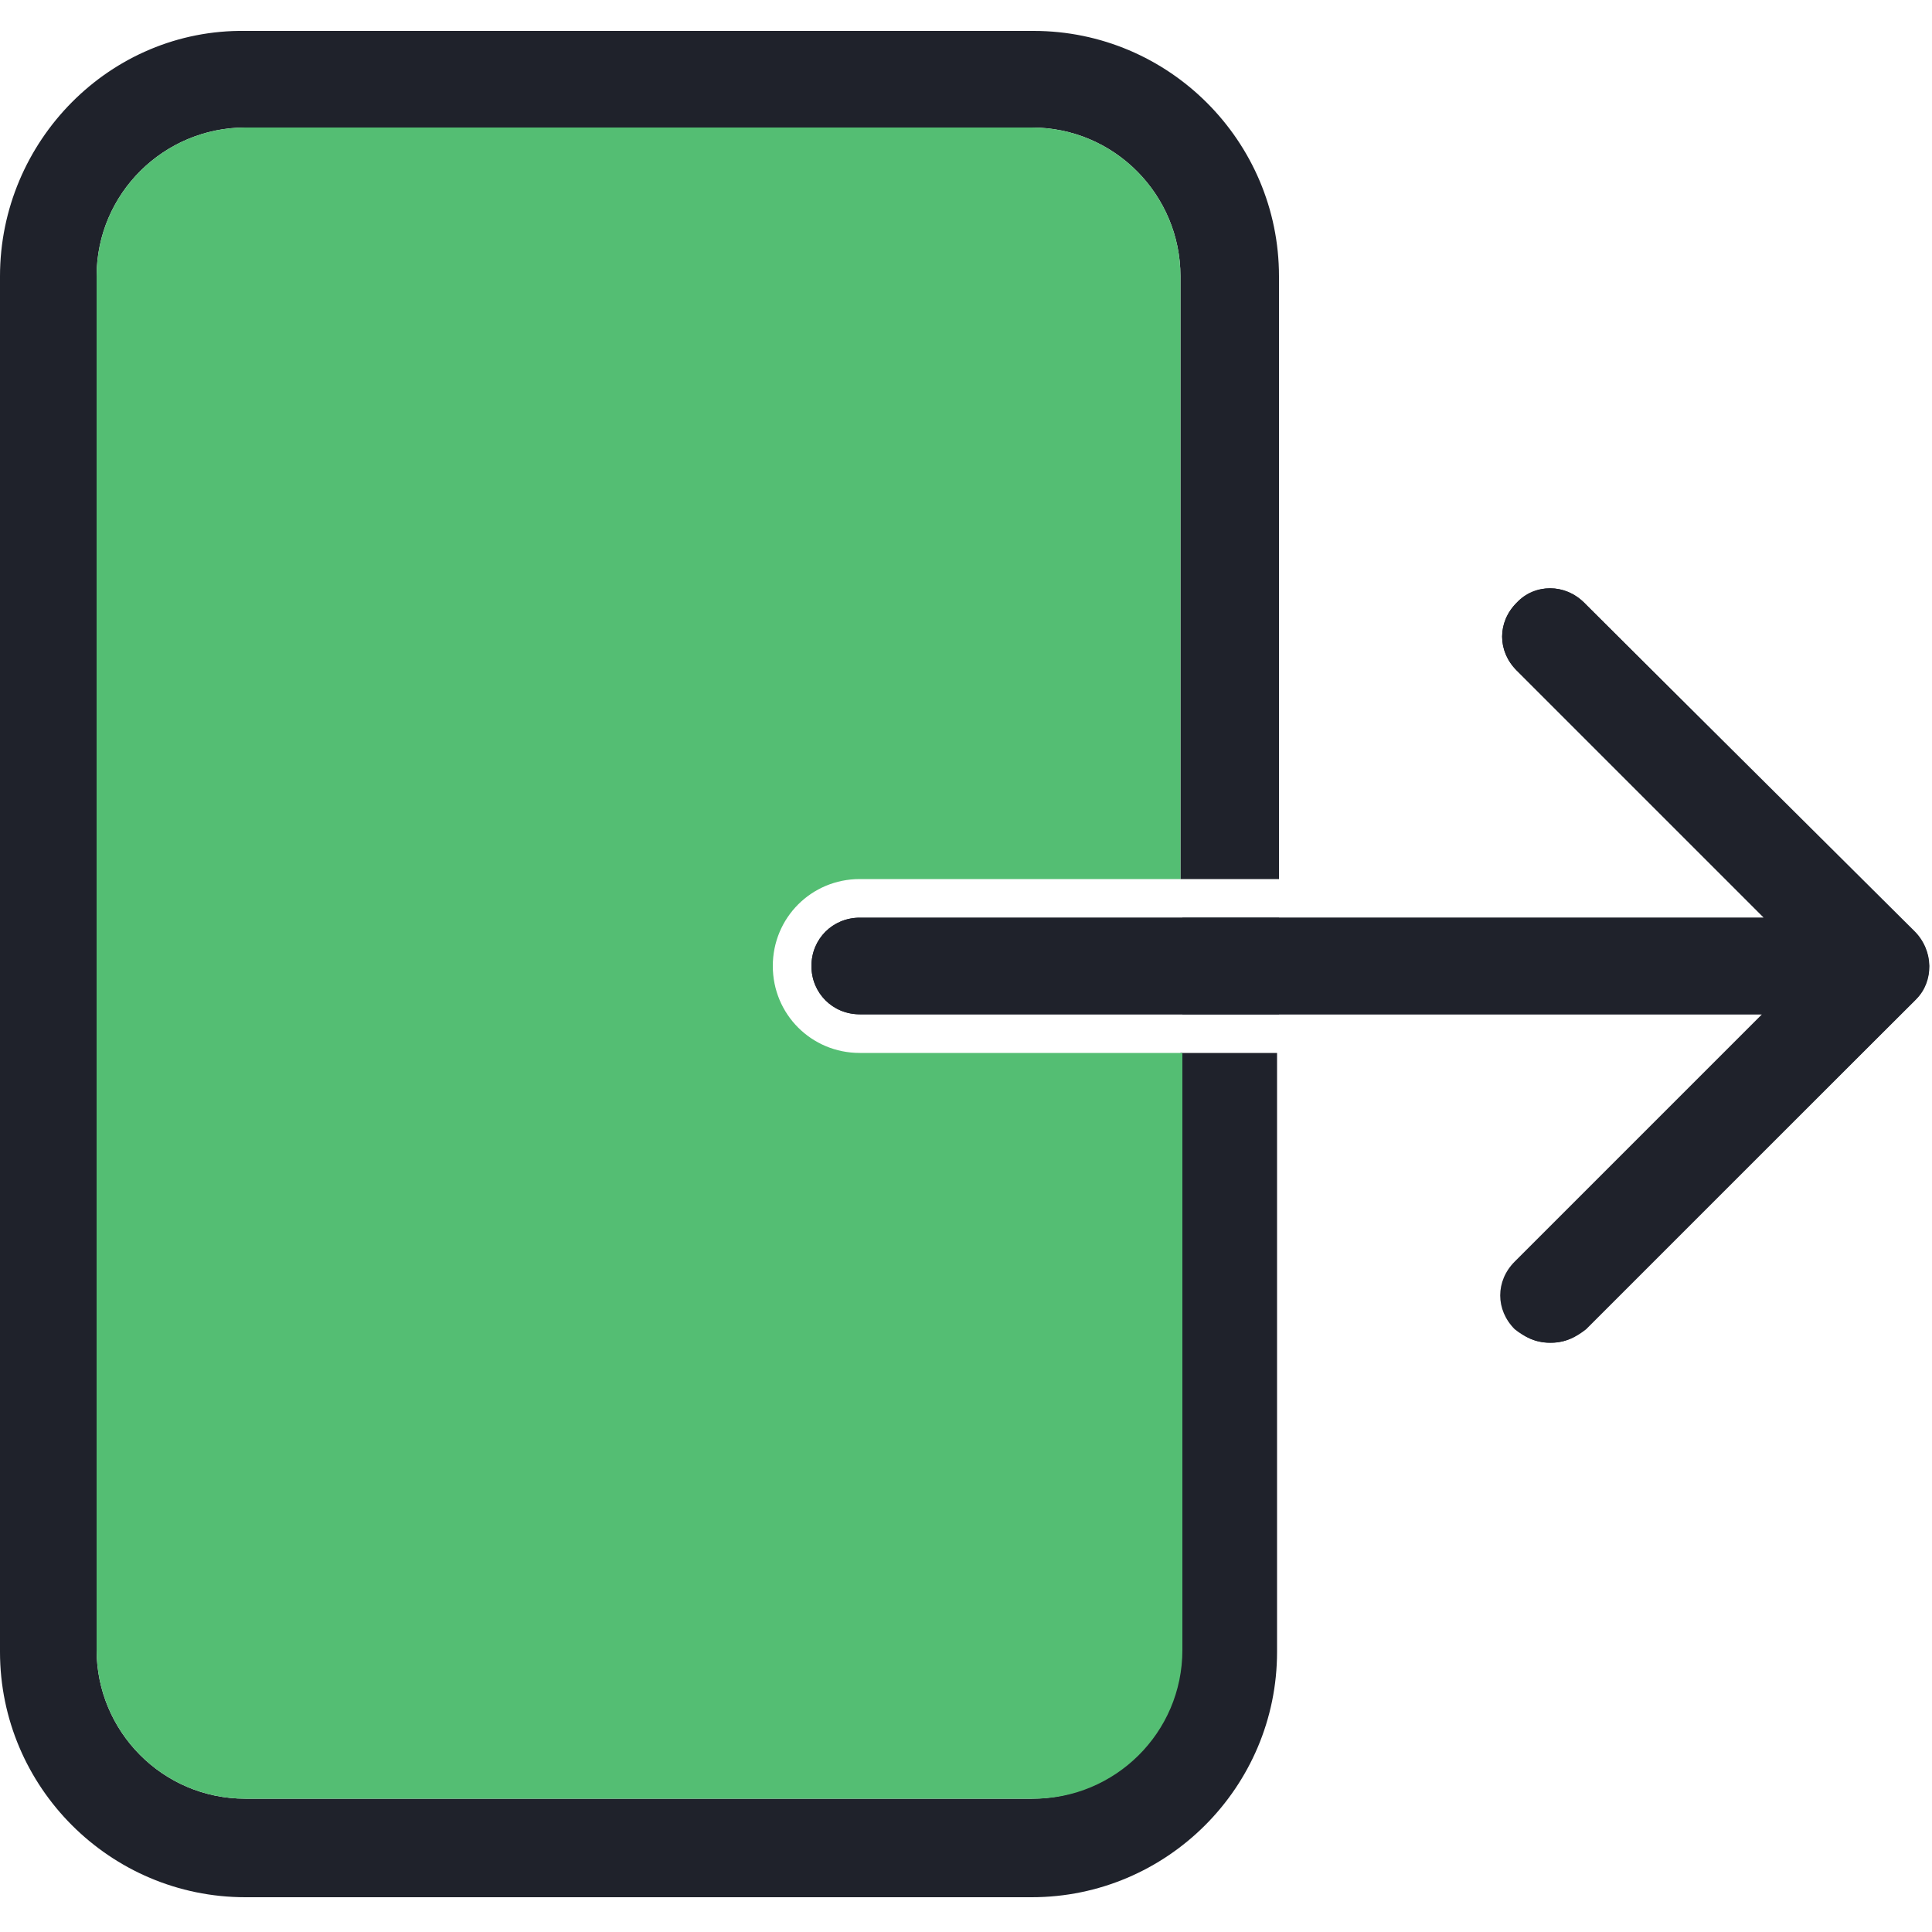 <?xml version="1.0" encoding="utf-8"?>
<!-- Generator: Adobe Illustrator 22.1.0, SVG Export Plug-In . SVG Version: 6.00 Build 0)  -->
<svg version="1.1" id="Layer_3" xmlns="http://www.w3.org/2000/svg" xmlns:xlink="http://www.w3.org/1999/xlink" x="0px" y="0px"
	 viewBox="0 0 100 100" style="enable-background:new 0 0 100 100;" xml:space="preserve">
<style type="text/css">
	.st0{fill:#1F222B;}
	.st1{fill:#54BE73;}
</style>
<g>
	<g>
		<path class="st0" d="M99.1,48.2L82,31.2c-1-1-2.6-1-3.5,0c-1,1-1,2.5,0,3.5l12.8,12.8H44.5c-1.4,0-2.5,1.1-2.5,2.5
			s1.1,2.5,2.5,2.5h46.8L78.5,65.3c-1,1-1,2.5,0,3.5c0.5,0.5,1.1,0.7,1.8,0.7s1.3-0.3,1.8-0.7l17.1-17.1
			C100.1,50.8,100.1,49.2,99.1,48.2z"/>
	</g>
</g>
<path class="st0" d="M61.2,47.5v5h5v-5H61.2z M66.2,45.5V14.3c0-7-5.7-12.7-12.7-12.7H12.7C5.7,1.5,0,7.3,0,14.3v71.2
	c0,7,5.7,12.7,12.7,12.7h40.7c7,0,12.7-5.7,12.7-12.7V54.5h-5v30.9c0,4.3-3.5,7.7-7.7,7.7H12.7c-4.3,0-7.7-3.5-7.7-7.7V14.3
	c0-4.3,3.5-7.7,7.7-7.7h40.7c4.3,0,7.7,3.5,7.7,7.7v31.2H66.2z"/>
<path class="st1" d="M40,50c0,2.5,2,4.5,4.5,4.5h16.7v30.9c0,4.3-3.5,7.7-7.7,7.7H12.7c-4.3,0-7.7-3.5-7.7-7.7V14.3
	c0-4.3,3.5-7.7,7.7-7.7h40.7c4.3,0,7.7,3.5,7.7,7.7v31.2H44.5C42,45.5,40,47.5,40,50z"/>
<path class="st0" d="M99.1,51.8L82,68.8c-0.5,0.5-1.1,0.7-1.8,0.7s-1.3-0.3-1.8-0.7c-1-1-1-2.5,0-3.5l12.8-12.8H44.5
	c-1.4,0-2.5-1.1-2.5-2.5s1.1-2.5,2.5-2.5h46.8L78.5,34.7c-1-1-1-2.5,0-3.5c1-1,2.5-1,3.5,0l17.1,17.1
	C100.1,49.2,100.1,50.8,99.1,51.8z"/>
</svg>
